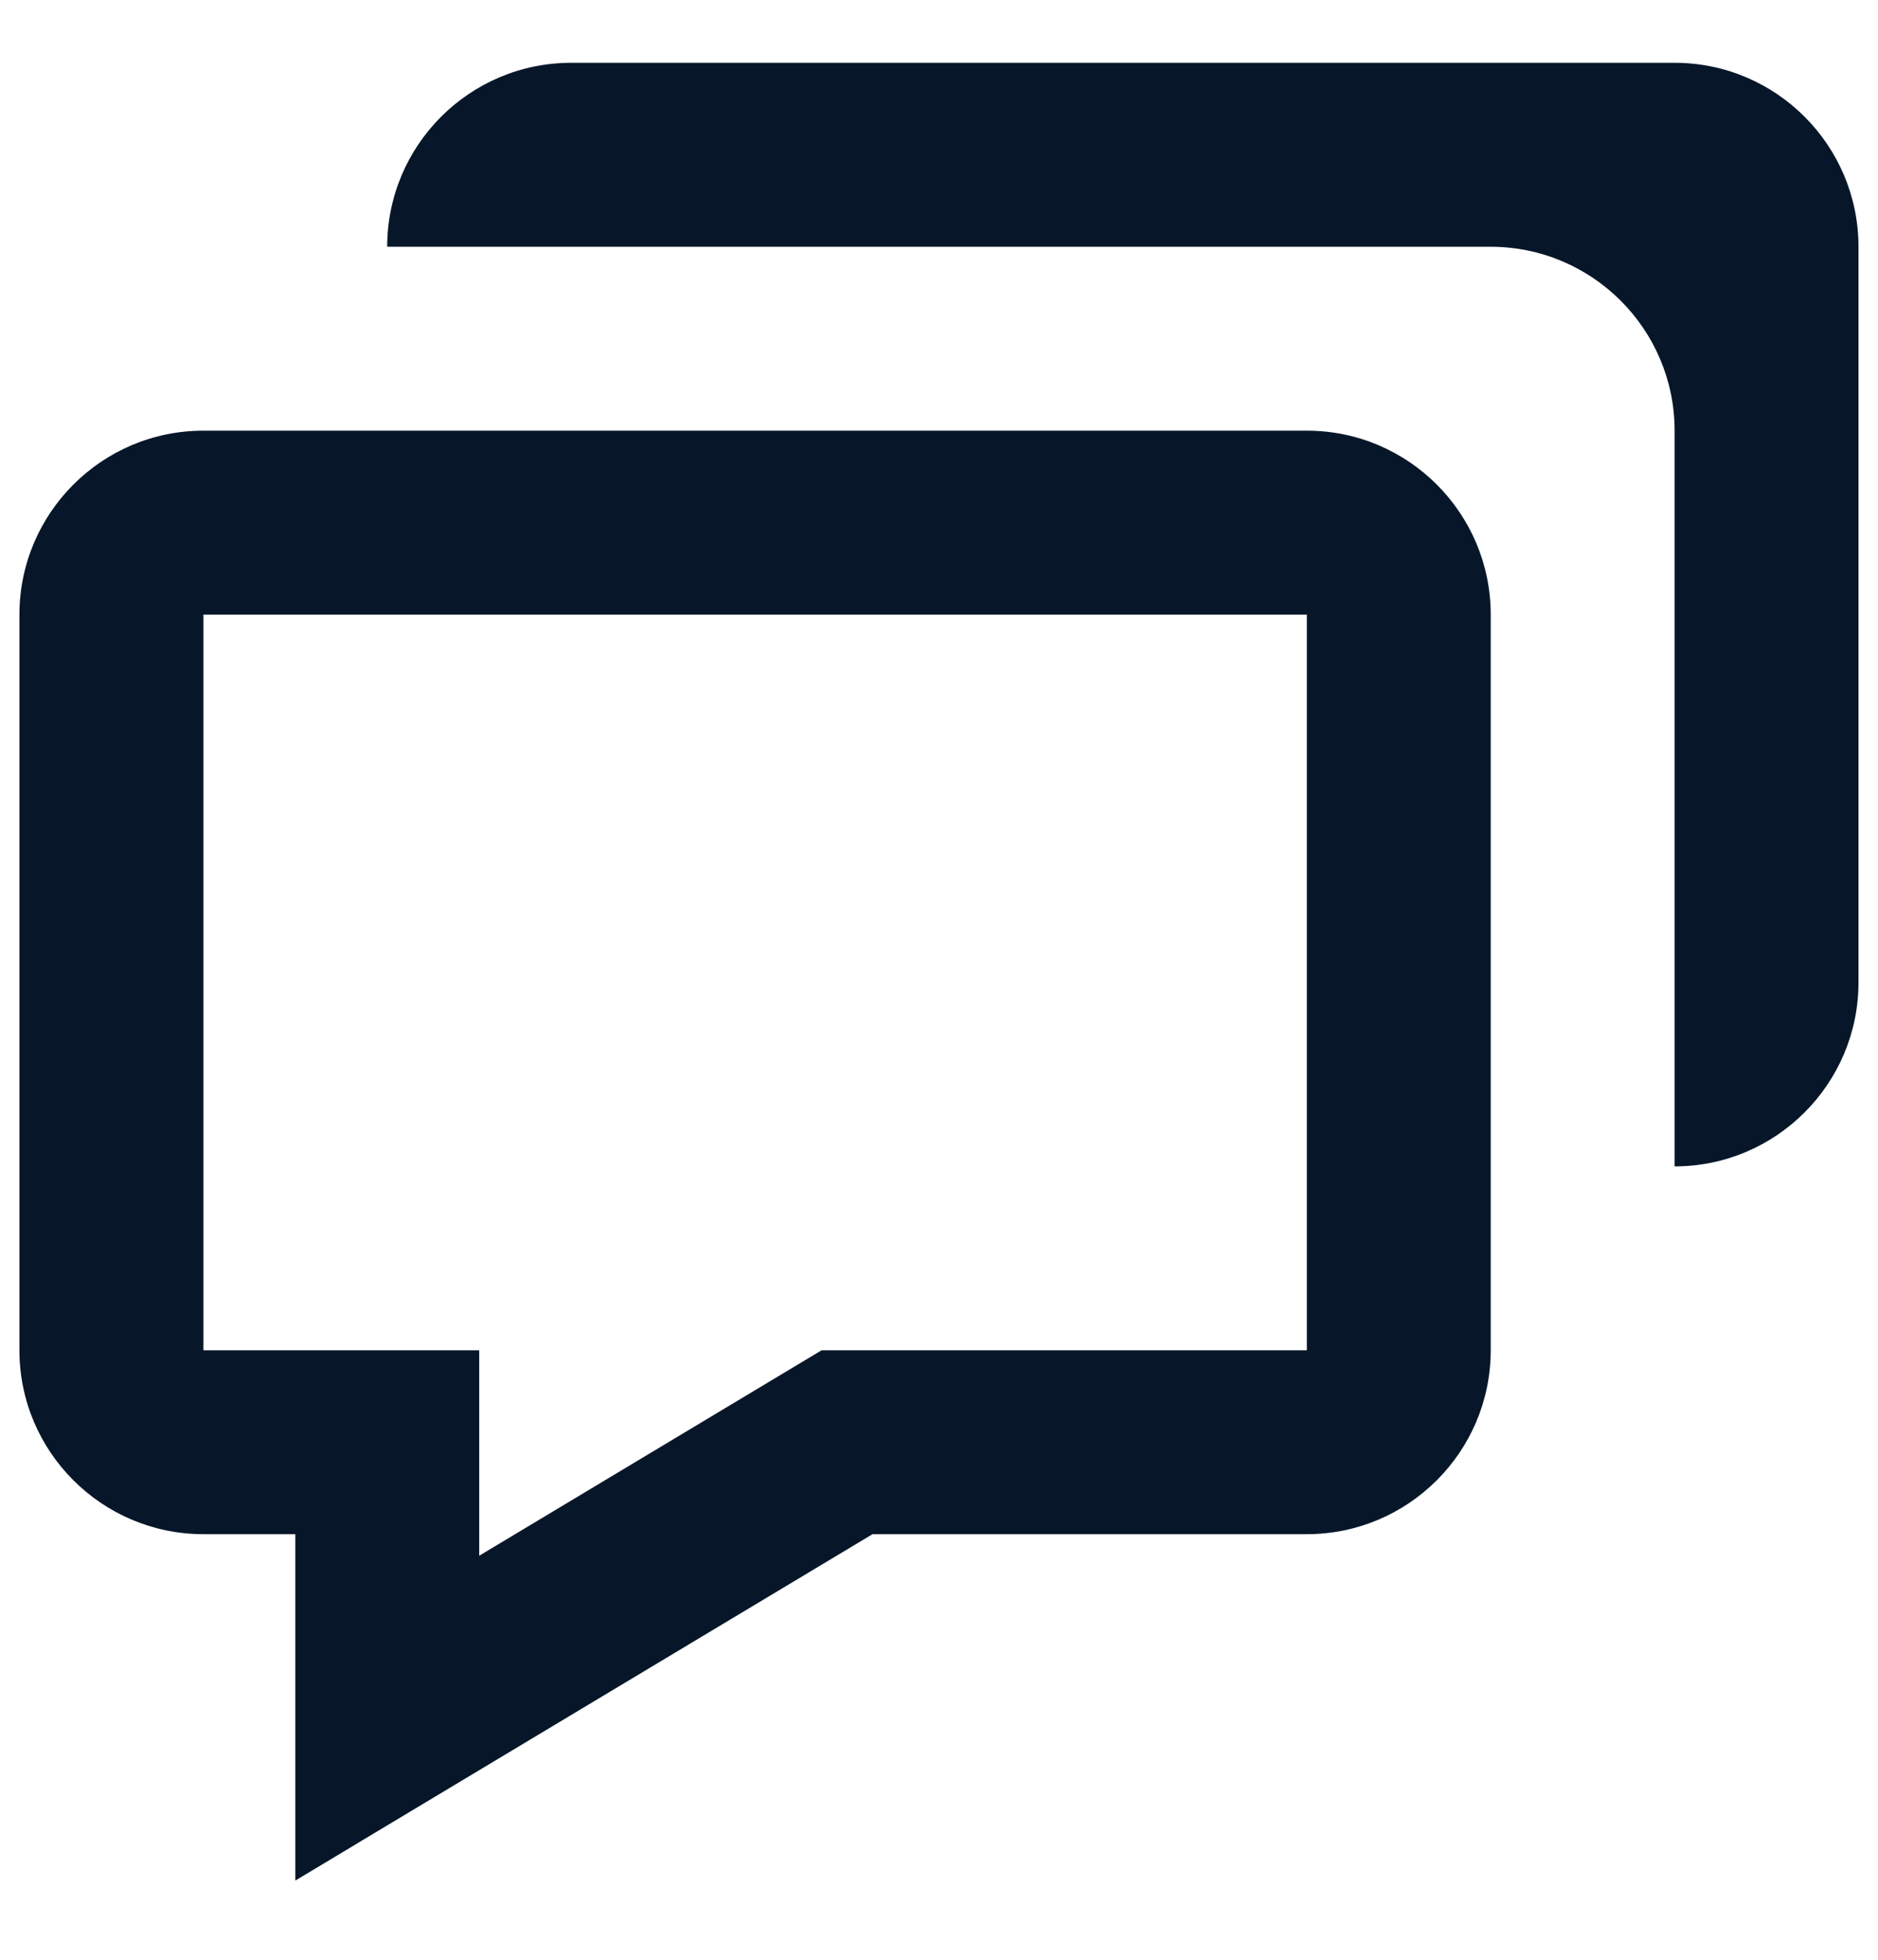 <svg width="23" height="24" viewBox="0 0 23 24" fill="none" xmlns="http://www.w3.org/2000/svg">
<path d="M3.617 18.788V23.03L5.323 22.006L10.686 18.788H16.005C17.247 18.788 18.257 17.778 18.257 16.536V7.527C18.257 6.284 17.247 5.274 16.005 5.274H2.491C1.248 5.274 0.238 6.284 0.238 7.527V16.536C0.238 17.778 1.248 18.788 2.491 18.788H3.617ZM2.491 7.527H16.005V16.536H10.062L5.869 19.052V16.536H2.491V7.527Z" fill="#071729"/>
<path d="M20.509 0.769H6.995C5.752 0.769 4.742 1.779 4.742 3.022H18.256C19.499 3.022 20.509 4.032 20.509 5.274V14.284C21.751 14.284 22.761 13.273 22.761 12.031V3.022C22.761 1.779 21.751 0.769 20.509 0.769Z" fill="#071729"/>
</svg>

